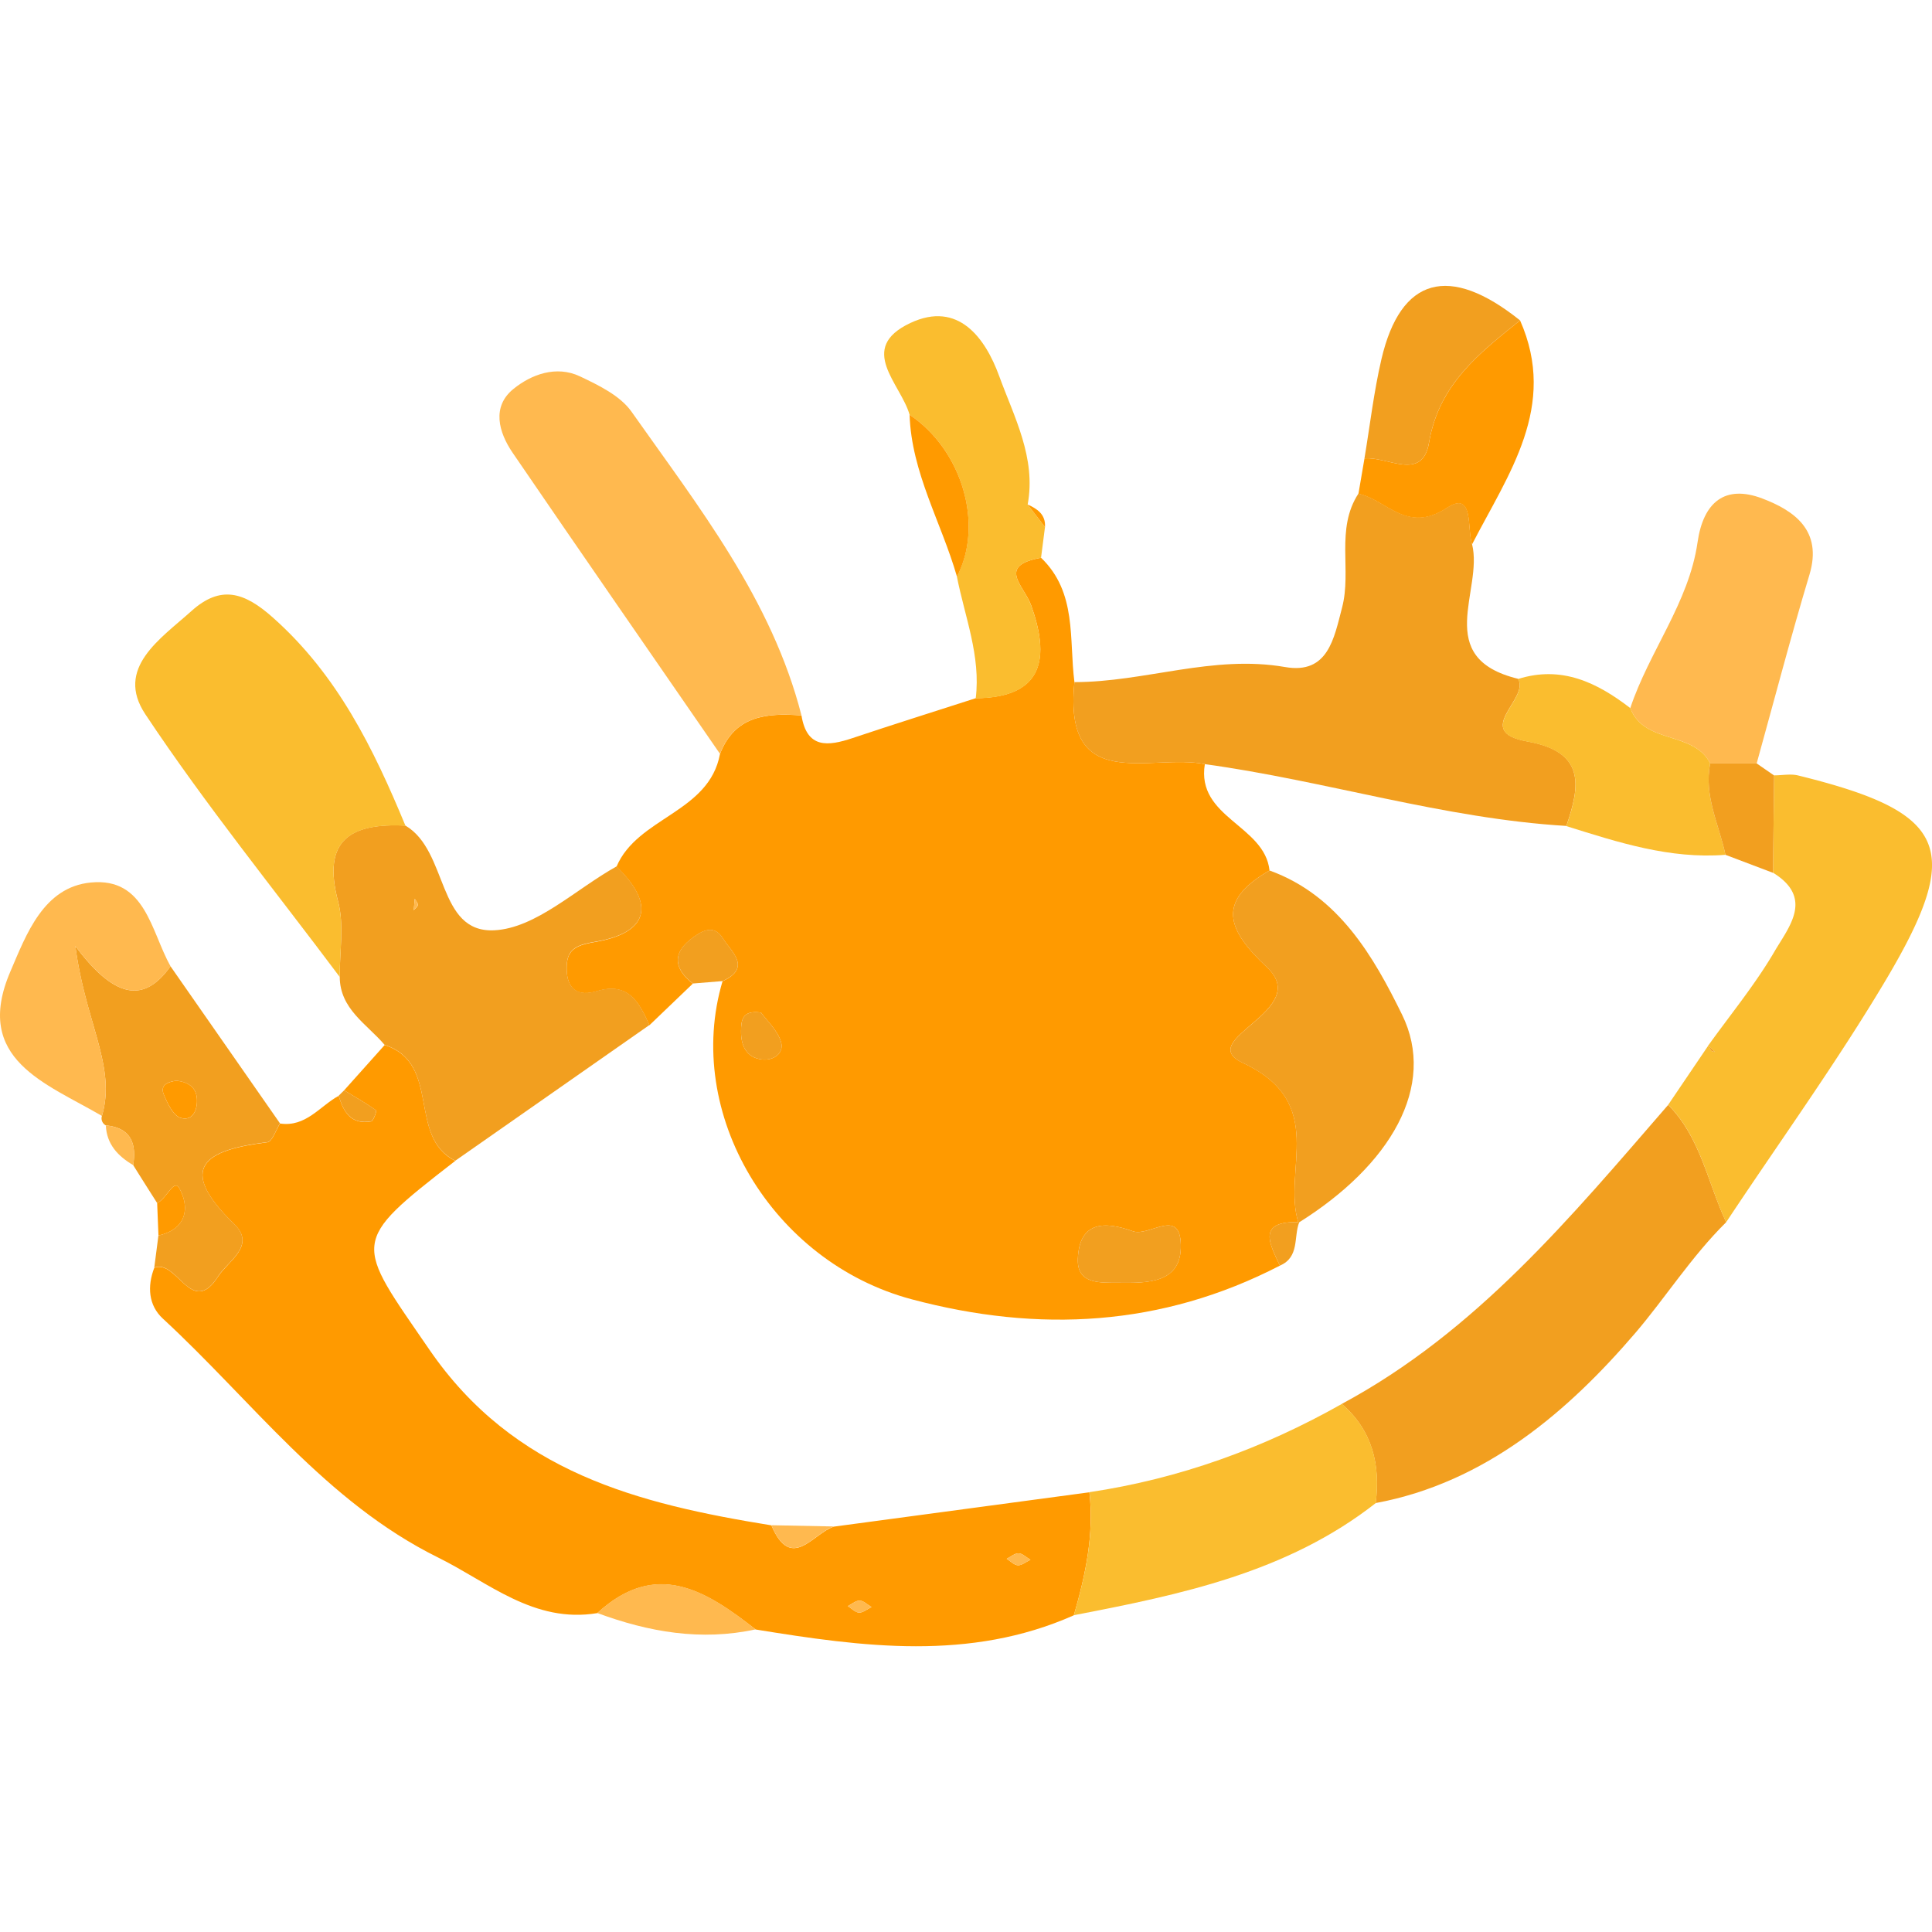 <svg id="Layer_1" data-name="Layer 1" xmlns="http://www.w3.org/2000/svg" viewBox="0 0 640 640"><defs><style>.cls-1{fill:#ff9a00;}.cls-2{fill:#f29f1f;}.cls-3{fill:#fabd2f;}.cls-4{fill:#ffb94f;}</style></defs><path class="cls-1" d="M344.86,184.76c12,11.53,9.22,27,11.06,41.2-3.78,37.54,25.35,23.51,43.2,27.17-2.9,17.76,19.81,20.18,21.43,35.23-17.86,10.23-13.95,19.78-.89,32,15.41,14.42-24.53,24-7.92,31.74,28.39,13.29,12.92,35.43,18.37,52.94l.28-.18c-14.17-.48-9.78,7.19-6.42,14.4-39.11,20.23-79.91,22.34-121.91,11.16-46.38-12.34-75.69-61.67-62.71-105.38,9.88-4.56,2.74-9.88.12-14.18-3.17-5.19-7.68-2.06-10.83.44-6.24,4.94-4.9,10,.87,14.54l-14.38,13.78c-3.33-7.41-6.9-14.41-17.26-11.31-6.54,2-10.06-.61-10.15-7.32-.08-6,2.44-7.78,9.2-8.91,17.66-2.95,20.51-12.17,7.31-25,7-16.44,30.64-17.8,34.27-37.3C243.43,237,254,236.13,265.5,237c1.79,11.07,8.78,10.22,16.92,7.5,13.55-4.54,27.19-8.82,40.8-13.21,23-.23,24.37-13.9,18.38-30.72C339.2,193.9,330.09,187.43,344.86,184.76ZM375.3,407.87c-9.43-3.4-17.79-3.29-18.25,9.17-.32,8.47,7.48,7.83,13.33,7.89,9.56.1,21.13.33,20.79-12.65C390.84,399.93,380.62,409.77,375.3,407.87ZM252.11,335.43c-6.39-.94-6.59,2.74-6.63,6.12-.06,4.7,1.65,8.75,6.86,9.4,3.86.48,7.5-2,6.38-5.81S254.09,338.19,252.11,335.43Z"/><path class="cls-1" d="M114,361.18l13.42-15c18.91,6.12,7.44,30.49,23.41,38.36-35.3,27.37-33.31,26.53-8.59,62.55,27.94,40.7,69.18,51.06,113.29,58.2,6.6,15.56,13.78,2.62,20.74.42l84.61-11.37c1.59,14-1.31,27.43-5.16,40.75-34.51,15.31-69.93,10.46-105.4,4.7-16.33-12.79-32.9-23.38-52.47-5.42-21,3.47-36-10.17-52.76-18.44-37.25-18.42-61.57-51.83-91.15-79.13-4.77-4.4-5.21-10.67-2.83-16.84,7.64-2.89,12.34,16.6,21.13,2.91,3.32-5.18,12.72-10.22,5.32-17.4-19.52-18.92-9.37-24.54,11-27.07,1.64-.2,2.82-4.06,4.21-6.22,8.56,1.26,13.15-5.74,19.44-9.19,1.55,5.4,4.13,9.68,10.74,8.5.79-.14,1.89-3.51,1.64-3.68C121.18,365.4,117.57,363.32,114,361.18ZM341.35,516.7c-1.41-.83-2.65-2.11-3.92-2.15s-2.63,1.16-3.95,1.82c1.24.77,2.45,2.09,3.72,2.15S339.85,517.41,341.35,516.7Zm-52.64,15.67c-1.41-.83-2.64-2.11-3.92-2.15s-2.63,1.17-3.94,1.82c1.23.77,2.44,2.09,3.71,2.16S287.21,533.08,288.71,532.37Z"/><path class="cls-2" d="M399.12,253.13c-17.85-3.66-47,10.37-43.2-27.17,23.34,0,45.88-9.15,69.75-5,14.3,2.52,16.25-9.56,18.91-19.69,3.26-12.38-2.26-26,5.41-37.75,9.52,2.06,16,13.4,29.41,4.64,9-5.83,6.48,7,8.24,12.11,3.81,15.29-13.32,37.64,15.24,44.59,4,6.58-15.42,17.43,3.06,20.74,19.32,3.45,17.53,14.65,12.93,28C478.2,271.16,439.26,258.66,399.12,253.13Z"/><path class="cls-2" d="M150.83,384.5c-16-7.87-4.5-32.24-23.41-38.36-5.88-6.92-14.82-11.84-14.88-22.55-.07-8.36,1.53-17.14-.55-25-5.46-20.51,4.33-26,22.32-25.1,14.29,8.4,10.37,35.64,29.44,34.68,13.82-.7,27-13.66,40.49-21.16,13.19,12.86,10.34,22.08-7.32,25-6.76,1.13-9.28,2.87-9.2,8.91.09,6.71,3.61,9.28,10.15,7.32,10.36-3.1,13.93,3.9,17.26,11.31Zm-13.44-86.75-.33,3.76c.49-.58,1.31-1.13,1.36-1.75S137.78,298.42,137.39,297.75Z"/><path class="cls-2" d="M571.82,404.87c-11.44,11.28-20.37,25.34-30.11,36.71-22,25.66-49.43,49.54-86,56.33,1.59-12.75-1.09-24.06-11.24-32.84C489,441.15,520.41,403.14,552.61,366,563.36,376.82,565.66,391.79,571.82,404.87Z"/><path class="cls-3" d="M571.82,404.87c-6.16-13.08-8.46-28.05-19.21-38.89l13.33-19.69a8.09,8.09,0,0,0,.9,1.73c.25.3.82.32,1.24.46l-2.2-2.13c7.4-10.33,15.56-20.23,21.94-31.15,4.74-8.11,13.12-17.71-.48-26.1l.36-32.25c2.61,0,5.35-.56,7.81,0C645,269,650.68,280.73,625,324.15,608.57,351.83,589.62,378,571.82,404.87Z"/><path class="cls-3" d="M134.31,273.53c-18-.9-27.78,4.59-22.32,25.1,2.08,7.82.48,16.6.55,25-21.63-28.89-44.44-57-64.38-87-10.17-15.29,5-25,15.21-34.18,9.68-8.72,17.48-6.39,27.06,2.15C111.83,223.61,123.74,248,134.31,273.53Z"/><path class="cls-4" d="M265.5,237c-11.46-.91-22.07,0-27,12.71-22.91-33.21-45.9-66.37-68.66-99.69-4.7-6.88-7-15.3.23-21.17,5.87-4.78,14.18-7.92,22.08-4.16,6.17,2.93,13.25,6.36,17,11.62C231.42,167.92,255.67,198.55,265.5,237Z"/><path class="cls-3" d="M444.5,465.07c10.15,8.78,12.83,20.09,11.24,32.84-29.34,23-64.58,30.33-100,37.14,3.85-13.32,6.75-26.76,5.16-40.75C390.64,489.86,418.4,479.82,444.5,465.07Z"/><path class="cls-4" d="M540.05,234.56c6.25-18.78,19.41-34.91,22.28-54.89,1.92-13.44,9.17-19.19,21.43-14.55,10.52,4,20.07,10.54,15.65,25.24-6.23,20.73-11.7,41.68-17.49,62.54H566.53C561.05,242,544.65,246.68,540.05,234.56Z"/><path class="cls-2" d="M92.76,372.14c-1.39,2.16-2.57,6-4.21,6.22-20.36,2.53-30.51,8.15-11,27.07,7.4,7.18-2,12.22-5.32,17.4-8.79,13.69-13.49-5.8-21.13-2.91l1.38-10.64c9.51-2.13,10.4-9.47,6.87-15.72-1.79-3.18-4.32,3.76-7.3,4.95q-4-6.27-7.93-12.55c1.14-7.22-.77-12.36-9.07-13.16a2.66,2.66,0,0,1-1.29-3.13c4.85-16.38-5.51-30.94-8.79-56.26,13.58,18.2,23.15,18.42,31.51,6.68ZM58.39,358c-2.71.39-5.47,1.34-4.12,4.59,1.21,2.94,3.12,7,5.57,7.72,4,1.19,5.62-2.61,5.39-6.3C65,360,62.12,358.4,58.39,358Z"/><path class="cls-3" d="M344.86,184.76c-14.77,2.67-5.66,9.14-3.26,15.85,6,16.82,4.67,30.49-18.38,30.72,1.72-14-3.62-27-6.24-40.35,9-17.12,1.81-41.89-15.67-53.59-2.89-10.28-17.57-22,.27-30.4,15.9-7.47,24.85,5.06,29.41,17.58,4.95,13.56,12.3,27.1,9.44,42.55l5.74,7.46C345.73,178,345.3,181.37,344.86,184.76Z"/><path class="cls-3" d="M540.05,234.56c4.6,12.12,21,7.46,26.48,18.33-2.18,10.73,2.94,20.25,5.05,30.28-18.42,1.45-35.55-4.13-52.71-9.51,4.6-13.36,6.39-24.56-12.93-28-18.48-3.31.93-14.16-3.06-20.74C517.31,220.38,529.05,226.09,540.05,234.56Z"/><path class="cls-4" d="M56.49,320.09c-8.36,11.74-17.93,11.52-31.51-6.68,3.28,25.32,13.64,39.88,8.79,56.26C15.34,358.85-9.09,351,3.43,321.84c5.28-12.27,10.94-28,26.69-29.5C48.21,290.61,50,308.54,56.49,320.09Z"/><path class="cls-1" d="M487.64,180.32c-1.76-5.08.71-17.94-8.24-12.11C466,177,459.51,165.63,450,163.57q1-5.85,2-11.7c7.52-.79,19.18,7.82,21.39-5.27,3.27-19.3,16.63-29.58,30.15-40.47C516.14,134.64,499.66,157,487.64,180.32Z"/><path class="cls-2" d="M503.53,106.13C490,117,476.65,127.3,473.38,146.6c-2.21,13.09-13.87,4.48-21.39,5.27,1.84-11,3.11-22.1,5.64-32.94C464,91.75,480.12,87.37,503.53,106.13Z"/><path class="cls-4" d="M197.85,534.33c19.57-18,36.14-7.37,52.47,5.42C232.23,543.68,214.87,540.63,197.85,534.33Z"/><path class="cls-2" d="M571.58,283.17c-2.11-10-7.23-19.55-5.05-30.28h15.39l5.78,4-.36,32.25Z"/><path class="cls-1" d="M301.31,137.39C318.79,149.09,326,173.86,317,191,311.86,173.09,301.93,156.58,301.31,137.39Z"/><path class="cls-1" d="M52.06,398.51c3-1.19,5.51-8.13,7.3-4.95,3.53,6.25,2.64,13.59-6.87,15.72C52.35,405.69,52.2,402.1,52.06,398.51Z"/><path class="cls-2" d="M114,361.18c3.57,2.14,7.18,4.22,10.58,6.59.25.17-.85,3.54-1.64,3.68-6.61,1.18-9.19-3.1-10.74-8.5C112.2,362.93,114,361.18,114,361.18Z"/><path class="cls-4" d="M35.06,372.8c8.3.8,10.21,5.94,9.07,13.16C39.08,383,35.33,379.06,35.06,372.8Z"/><path class="cls-1" d="M346.17,174.58l-5.74-7.46C343.68,168.59,346.42,170.45,346.17,174.58Z"/><path class="cls-2" d="M420.55,288.36c22.94,8.28,34.54,28.69,43.88,47.71,11.64,23.68-3.79,49.95-34.32,69-5.45-17.51,10-39.65-18.37-52.94-16.61-7.78,23.33-17.32,7.92-31.74C406.6,308.14,402.69,298.59,420.55,288.36Z"/><path class="cls-2" d="M375.3,407.87c5.32,1.9,15.54-7.94,15.87,4.41.34,13-11.23,12.75-20.79,12.65-5.85-.06-13.65.58-13.33-7.89C357.51,404.58,365.87,404.47,375.3,407.87Z"/><path class="cls-2" d="M239.35,325l-9.84.8c-5.77-4.53-7.11-9.6-.87-14.54,3.15-2.5,7.66-5.63,10.83-.44C242.09,315.16,249.23,320.48,239.35,325Z"/><path class="cls-2" d="M252.11,335.43c2,2.76,5.48,5.89,6.61,9.71s-2.52,6.29-6.38,5.81c-5.21-.65-6.92-4.7-6.86-9.4C245.52,338.17,245.72,334.49,252.11,335.43Z"/><path class="cls-2" d="M430.39,404.86c-1.92,4.9.18,11.56-6.42,14.4C420.61,412.05,416.22,404.38,430.39,404.86Z"/><path class="cls-4" d="M255.53,505.25l20.74.41C269.31,507.87,262.13,520.81,255.53,505.25Z"/><path class="cls-4" d="M341.35,516.7c-1.5.71-2.85,1.89-4.15,1.82s-2.48-1.38-3.72-2.15c1.32-.66,2.65-1.85,3.95-1.82S339.94,515.87,341.35,516.7Z"/><path class="cls-4" d="M288.71,532.37c-1.5.71-2.85,1.89-4.15,1.83s-2.48-1.39-3.71-2.16c1.31-.65,2.64-1.85,3.94-1.82S287.3,531.54,288.71,532.37Z"/><path class="cls-4" d="M137.4,297.75c.38.67,1.08,1.37,1,2s-.87,1.17-1.36,1.75C137.17,300.26,137.28,299,137.4,297.75Z"/><path class="cls-2" d="M565.88,346.35l2.2,2.13c-.42-.14-1-.16-1.24-.46a8.09,8.09,0,0,1-.9-1.73Z"/><path class="cls-1" d="M58.39,358c3.73.38,6.58,2,6.84,6,.23,3.69-1.42,7.49-5.39,6.3-2.45-.74-4.36-4.78-5.57-7.72C52.92,359.36,55.68,358.41,58.39,358Z"/></svg>